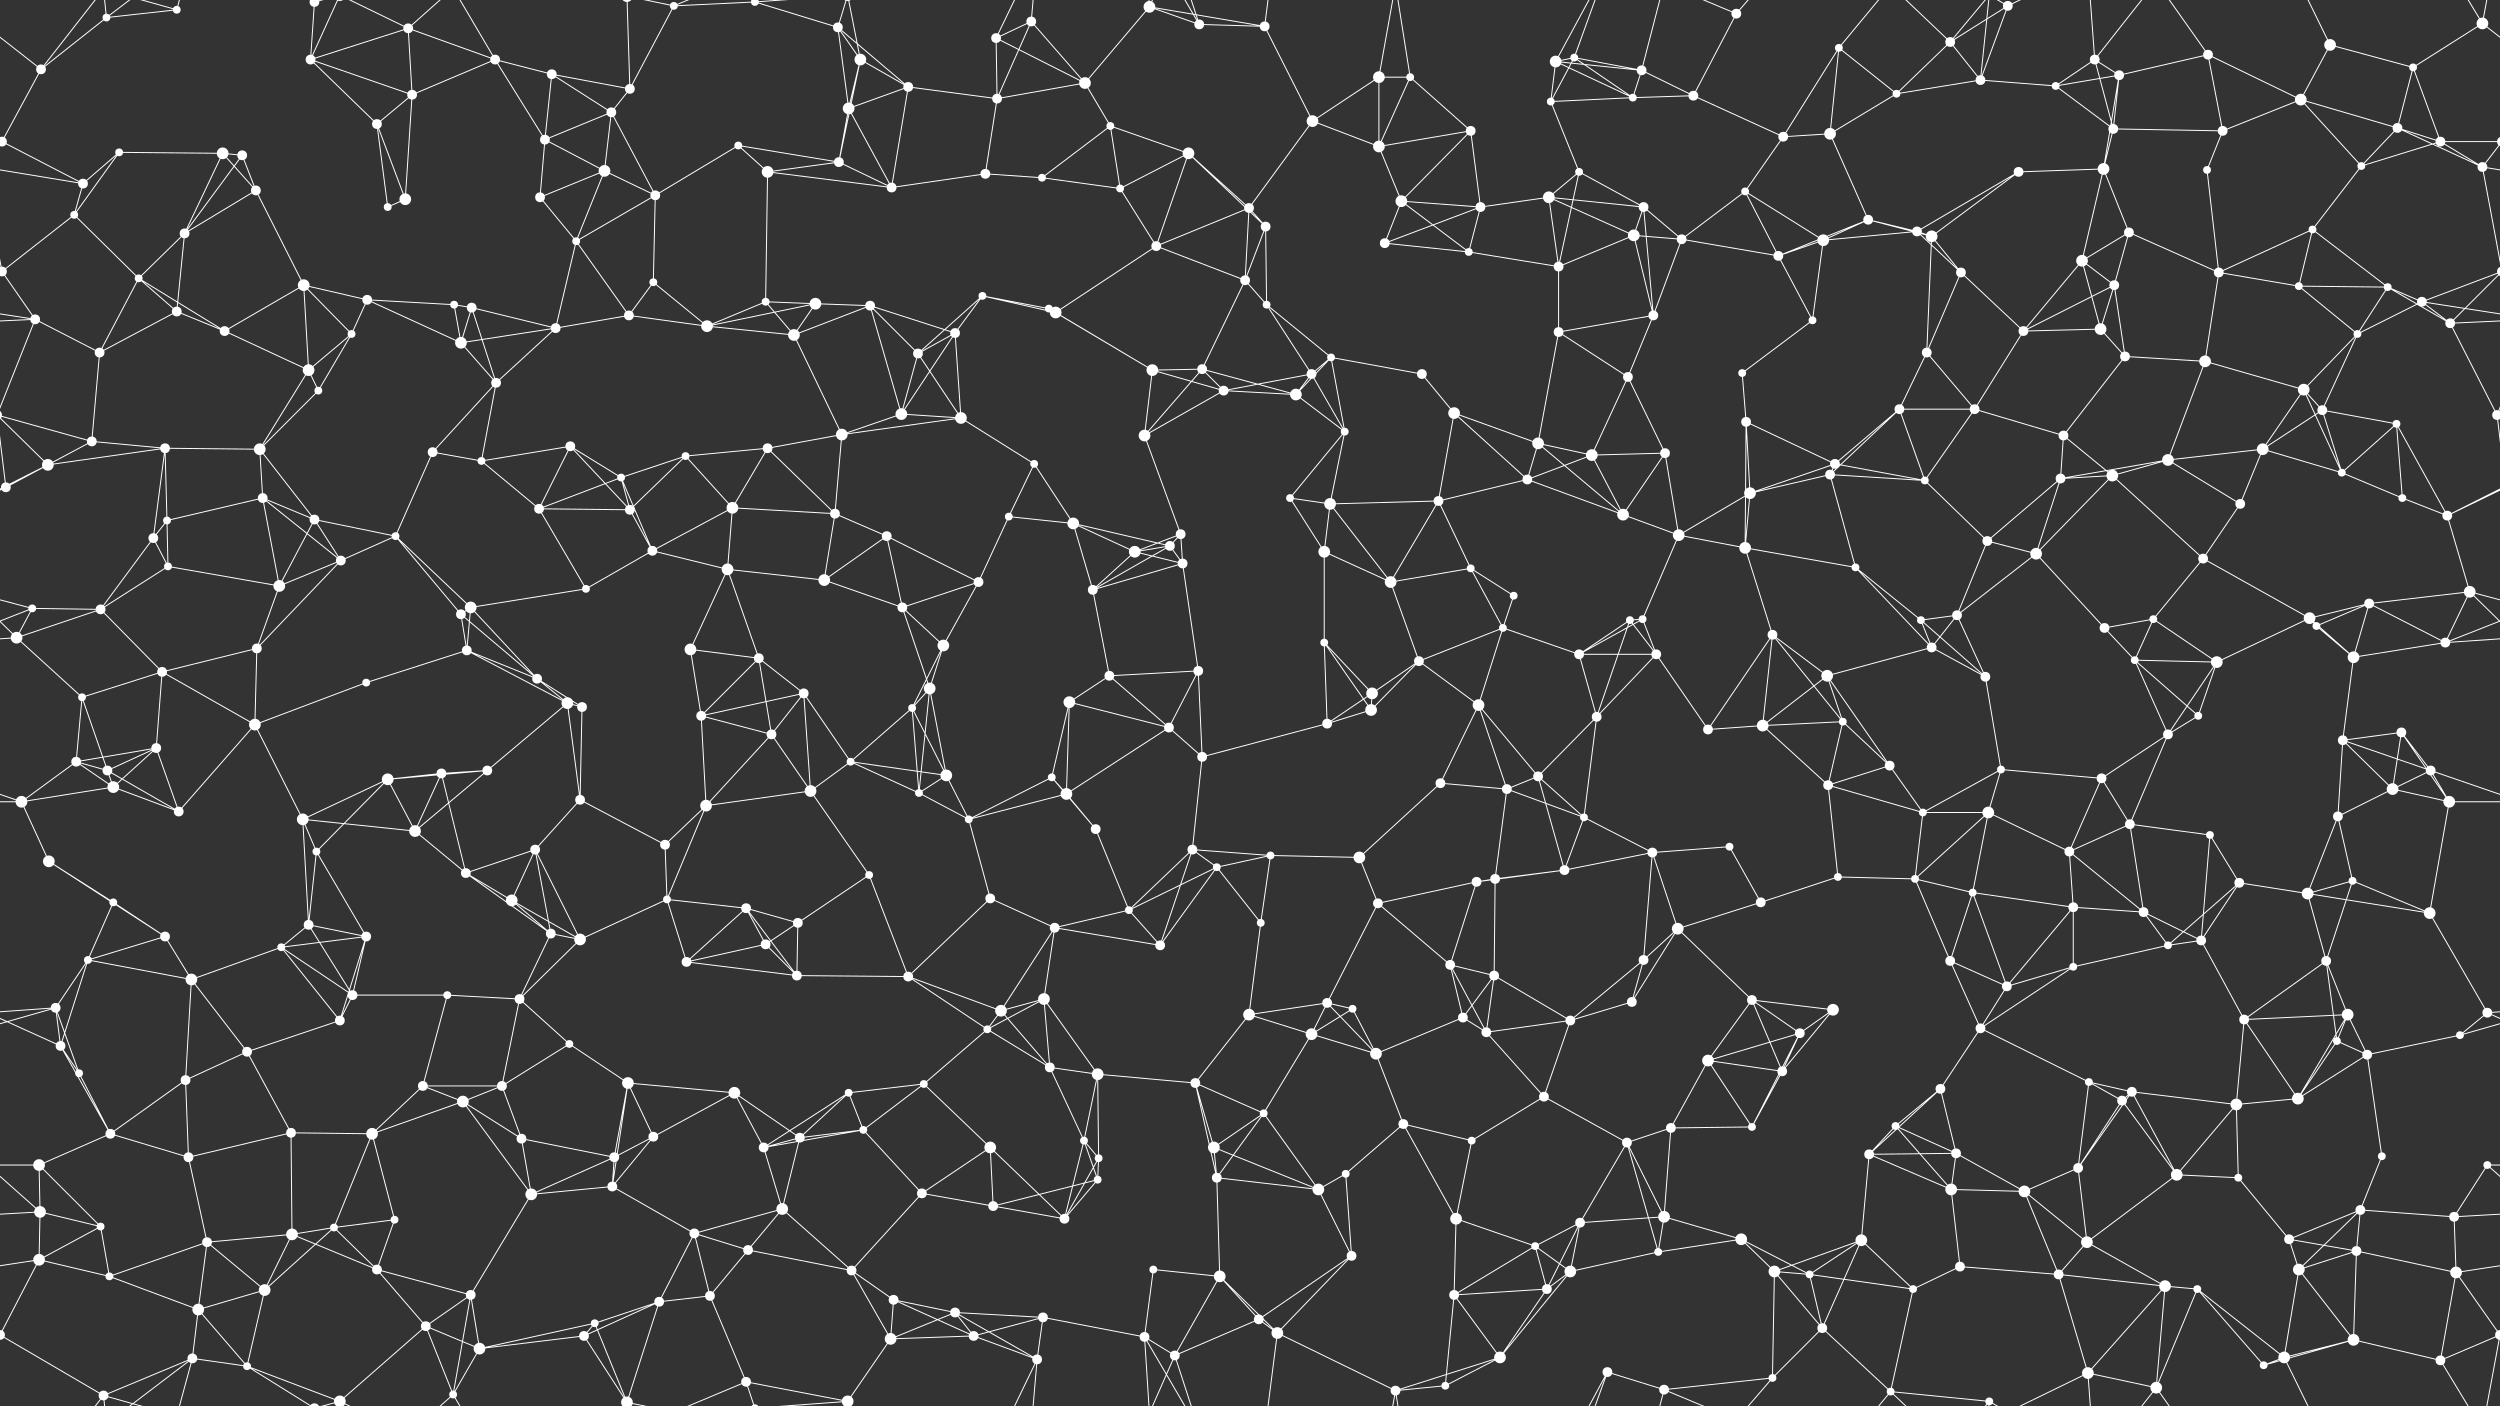 <svg xmlns="http://www.w3.org/2000/svg" width="2560" height="1440" fill="#fff"><rect width="100%" height="100%" fill="#333333" stroke="none"/><circle cx="42" cy="71" r="5"/><circle cx="109" cy="18" r="4"/><circle cx="181" cy="10" r="4"/><circle cx="318" cy="61" r="5"/><circle cx="322" cy="2" r="5"/><circle cx="322" cy="1442" r="5"/><circle cx="418" cy="29" r="5"/><circle cx="507" cy="61" r="5"/><circle cx="565" cy="76" r="5"/><circle cx="690" cy="6" r="4"/><circle cx="773" cy="2" r="4"/><circle cx="773" cy="1442" r="4"/><circle cx="858" cy="28" r="5"/><circle cx="881" cy="61" r="6"/><circle cx="1020" cy="39" r="5"/><circle cx="1056" cy="22" r="5"/><circle cx="1177" cy="7" r="6"/><circle cx="1228" cy="25" r="5"/><circle cx="1295" cy="27" r="5"/><circle cx="1412" cy="79" r="6"/><circle cx="1444" cy="79" r="4"/><circle cx="1593" cy="63" r="6"/><circle cx="1612" cy="59" r="4"/><circle cx="1681" cy="72" r="5"/><circle cx="1778" cy="14" r="5"/><circle cx="1883" cy="49" r="4"/><circle cx="1997" cy="43" r="5"/><circle cx="2056" cy="6" r="5"/><circle cx="2145" cy="61" r="5"/><circle cx="2170" cy="77" r="5"/><circle cx="2261" cy="56" r="5"/><circle cx="2386" cy="46" r="6"/><circle cx="2471" cy="69" r="4"/><circle cx="2542" cy="24" r="6"/><circle cx="2" cy="145" r="5"/><circle cx="2562" cy="145" r="5"/><circle cx="122" cy="156" r="4"/><circle cx="228" cy="157" r="6"/><circle cx="248" cy="159" r="5"/><circle cx="386" cy="127" r="5"/><circle cx="422" cy="97" r="5"/><circle cx="558" cy="143" r="5"/><circle cx="626" cy="115" r="5"/><circle cx="645" cy="91" r="5"/><circle cx="756" cy="149" r="4"/><circle cx="869" cy="111" r="6"/><circle cx="930" cy="89" r="5"/><circle cx="1021" cy="101" r="5"/><circle cx="1111" cy="85" r="6"/><circle cx="1137" cy="129" r="4"/><circle cx="1217" cy="157" r="6"/><circle cx="1344" cy="124" r="6"/><circle cx="1412" cy="150" r="6"/><circle cx="1506" cy="134" r="5"/><circle cx="1588" cy="104" r="4"/><circle cx="1672" cy="100" r="4"/><circle cx="1734" cy="98" r="5"/><circle cx="1826" cy="140" r="5"/><circle cx="1874" cy="137" r="6"/><circle cx="1942" cy="96" r="4"/><circle cx="2028" cy="82" r="5"/><circle cx="2105" cy="88" r="4"/><circle cx="2164" cy="132" r="5"/><circle cx="2276" cy="134" r="5"/><circle cx="2356" cy="102" r="6"/><circle cx="2455" cy="131" r="5"/><circle cx="2499" cy="145" r="5"/><circle cx="76" cy="220" r="4"/><circle cx="85" cy="188" r="5"/><circle cx="189" cy="239" r="5"/><circle cx="262" cy="195" r="5"/><circle cx="397" cy="212" r="4"/><circle cx="415" cy="204" r="6"/><circle cx="553" cy="202" r="5"/><circle cx="619" cy="175" r="6"/><circle cx="671" cy="200" r="5"/><circle cx="786" cy="176" r="6"/><circle cx="859" cy="166" r="5"/><circle cx="913" cy="192" r="5"/><circle cx="1009" cy="178" r="5"/><circle cx="1067" cy="182" r="4"/><circle cx="1147" cy="193" r="4"/><circle cx="1279" cy="213" r="5"/><circle cx="1296" cy="232" r="5"/><circle cx="1435" cy="206" r="6"/><circle cx="1516" cy="212" r="5"/><circle cx="1586" cy="202" r="6"/><circle cx="1617" cy="176" r="4"/><circle cx="1683" cy="212" r="5"/><circle cx="1787" cy="196" r="4"/><circle cx="1913" cy="225" r="5"/><circle cx="1963" cy="237" r="5"/><circle cx="2067" cy="176" r="5"/><circle cx="2154" cy="173" r="6"/><circle cx="2180" cy="238" r="5"/><circle cx="2260" cy="174" r="4"/><circle cx="2368" cy="235" r="4"/><circle cx="2418" cy="170" r="4"/><circle cx="2542" cy="171" r="5"/><circle cx="2" cy="278" r="5"/><circle cx="2562" cy="278" r="5"/><circle cx="142" cy="285" r="4"/><circle cx="181" cy="319" r="5"/><circle cx="311" cy="292" r="6"/><circle cx="376" cy="307" r="5"/><circle cx="465" cy="312" r="4"/><circle cx="483" cy="315" r="5"/><circle cx="590" cy="247" r="4"/><circle cx="669" cy="289" r="4"/><circle cx="784" cy="309" r="4"/><circle cx="835" cy="311" r="6"/><circle cx="891" cy="313" r="5"/><circle cx="1006" cy="303" r="4"/><circle cx="1074" cy="316" r="4"/><circle cx="1184" cy="252" r="5"/><circle cx="1275" cy="287" r="5"/><circle cx="1297" cy="312" r="4"/><circle cx="1418" cy="249" r="5"/><circle cx="1504" cy="258" r="4"/><circle cx="1596" cy="273" r="5"/><circle cx="1673" cy="241" r="6"/><circle cx="1722" cy="245" r="5"/><circle cx="1821" cy="262" r="5"/><circle cx="1867" cy="246" r="6"/><circle cx="1978" cy="242" r="6"/><circle cx="2008" cy="279" r="5"/><circle cx="2132" cy="267" r="6"/><circle cx="2165" cy="292" r="5"/><circle cx="2272" cy="279" r="5"/><circle cx="2354" cy="293" r="4"/><circle cx="2445" cy="294" r="4"/><circle cx="2480" cy="309" r="5"/><circle cx="36" cy="327" r="5"/><circle cx="102" cy="361" r="5"/><circle cx="230" cy="339" r="5"/><circle cx="316" cy="379" r="6"/><circle cx="360" cy="342" r="4"/><circle cx="472" cy="351" r="6"/><circle cx="508" cy="392" r="5"/><circle cx="569" cy="336" r="5"/><circle cx="644" cy="323" r="5"/><circle cx="724" cy="334" r="6"/><circle cx="813" cy="343" r="6"/><circle cx="940" cy="362" r="5"/><circle cx="978" cy="341" r="5"/><circle cx="1081" cy="320" r="6"/><circle cx="1180" cy="379" r="6"/><circle cx="1231" cy="378" r="5"/><circle cx="1343" cy="383" r="5"/><circle cx="1363" cy="366" r="4"/><circle cx="1456" cy="383" r="5"/><circle cx="1596" cy="340" r="5"/><circle cx="1667" cy="386" r="5"/><circle cx="1693" cy="323" r="5"/><circle cx="1784" cy="382" r="4"/><circle cx="1856" cy="328" r="4"/><circle cx="1973" cy="361" r="5"/><circle cx="2072" cy="339" r="5"/><circle cx="2151" cy="337" r="6"/><circle cx="2176" cy="365" r="5"/><circle cx="2258" cy="370" r="6"/><circle cx="2359" cy="399" r="6"/><circle cx="2414" cy="342" r="4"/><circle cx="2509" cy="331" r="5"/><circle cx="49" cy="476" r="6"/><circle cx="94" cy="452" r="5"/><circle cx="169" cy="459" r="5"/><circle cx="266" cy="460" r="6"/><circle cx="326" cy="400" r="4"/><circle cx="443" cy="463" r="5"/><circle cx="493" cy="472" r="4"/><circle cx="584" cy="457" r="5"/><circle cx="702" cy="467" r="4"/><circle cx="786" cy="459" r="5"/><circle cx="862" cy="445" r="6"/><circle cx="923" cy="424" r="6"/><circle cx="984" cy="428" r="6"/><circle cx="1059" cy="475" r="4"/><circle cx="1172" cy="446" r="6"/><circle cx="1253" cy="400" r="5"/><circle cx="1327" cy="404" r="6"/><circle cx="1377" cy="442" r="4"/><circle cx="1489" cy="423" r="6"/><circle cx="1575" cy="454" r="6"/><circle cx="1630" cy="466" r="6"/><circle cx="1705" cy="464" r="5"/><circle cx="1788" cy="432" r="5"/><circle cx="1879" cy="475" r="5"/><circle cx="1945" cy="419" r="5"/><circle cx="2022" cy="419" r="5"/><circle cx="2113" cy="446" r="5"/><circle cx="2220" cy="471" r="6"/><circle cx="2317" cy="460" r="6"/><circle cx="2378" cy="420" r="5"/><circle cx="2454" cy="434" r="4"/><circle cx="2557" cy="425" r="5"/><circle cx="-3" cy="425" r="5"/><circle cx="6" cy="499" r="5"/><circle cx="157" cy="551" r="5"/><circle cx="171" cy="533" r="4"/><circle cx="269" cy="510" r="5"/><circle cx="322" cy="532" r="5"/><circle cx="405" cy="549" r="4"/><circle cx="552" cy="521" r="5"/><circle cx="636" cy="489" r="4"/><circle cx="645" cy="522" r="5"/><circle cx="750" cy="520" r="6"/><circle cx="855" cy="526" r="5"/><circle cx="908" cy="549" r="5"/><circle cx="1033" cy="529" r="4"/><circle cx="1099" cy="536" r="6"/><circle cx="1198" cy="559" r="5"/><circle cx="1209" cy="547" r="5"/><circle cx="1321" cy="510" r="4"/><circle cx="1362" cy="516" r="6"/><circle cx="1473" cy="513" r="5"/><circle cx="1564" cy="491" r="5"/><circle cx="1662" cy="527" r="6"/><circle cx="1719" cy="548" r="6"/><circle cx="1792" cy="505" r="6"/><circle cx="1874" cy="486" r="5"/><circle cx="1971" cy="492" r="4"/><circle cx="2035" cy="554" r="5"/><circle cx="2110" cy="490" r="5"/><circle cx="2163" cy="487" r="6"/><circle cx="2294" cy="516" r="5"/><circle cx="2398" cy="484" r="4"/><circle cx="2460" cy="510" r="4"/><circle cx="2506" cy="528" r="5"/><circle cx="33" cy="623" r="4"/><circle cx="103" cy="624" r="5"/><circle cx="172" cy="580" r="4"/><circle cx="286" cy="600" r="6"/><circle cx="349" cy="574" r="5"/><circle cx="472" cy="629" r="5"/><circle cx="482" cy="622" r="6"/><circle cx="600" cy="603" r="4"/><circle cx="668" cy="564" r="5"/><circle cx="745" cy="583" r="6"/><circle cx="844" cy="594" r="6"/><circle cx="924" cy="622" r="5"/><circle cx="1002" cy="596" r="5"/><circle cx="1119" cy="604" r="5"/><circle cx="1162" cy="565" r="6"/><circle cx="1211" cy="577" r="5"/><circle cx="1356" cy="565" r="6"/><circle cx="1424" cy="596" r="6"/><circle cx="1506" cy="582" r="4"/><circle cx="1550" cy="610" r="4"/><circle cx="1669" cy="635" r="4"/><circle cx="1682" cy="634" r="4"/><circle cx="1787" cy="561" r="6"/><circle cx="1900" cy="581" r="4"/><circle cx="1967" cy="635" r="4"/><circle cx="2004" cy="630" r="5"/><circle cx="2085" cy="567" r="6"/><circle cx="2205" cy="634" r="4"/><circle cx="2256" cy="572" r="5"/><circle cx="2365" cy="633" r="6"/><circle cx="2426" cy="618" r="5"/><circle cx="2529" cy="606" r="6"/><circle cx="17" cy="653" r="6"/><circle cx="84" cy="714" r="4"/><circle cx="166" cy="688" r="5"/><circle cx="263" cy="664" r="5"/><circle cx="375" cy="699" r="4"/><circle cx="478" cy="666" r="5"/><circle cx="550" cy="695" r="5"/><circle cx="581" cy="720" r="6"/><circle cx="707" cy="665" r="6"/><circle cx="777" cy="674" r="5"/><circle cx="823" cy="710" r="5"/><circle cx="952" cy="705" r="6"/><circle cx="966" cy="661" r="6"/><circle cx="1095" cy="719" r="6"/><circle cx="1136" cy="692" r="5"/><circle cx="1227" cy="687" r="5"/><circle cx="1356" cy="658" r="4"/><circle cx="1405" cy="710" r="6"/><circle cx="1453" cy="677" r="5"/><circle cx="1539" cy="643" r="4"/><circle cx="1617" cy="670" r="5"/><circle cx="1696" cy="670" r="5"/><circle cx="1815" cy="650" r="5"/><circle cx="1871" cy="692" r="6"/><circle cx="1978" cy="663" r="5"/><circle cx="2033" cy="693" r="5"/><circle cx="2155" cy="643" r="5"/><circle cx="2186" cy="676" r="4"/><circle cx="2270" cy="678" r="6"/><circle cx="2372" cy="641" r="4"/><circle cx="2410" cy="673" r="6"/><circle cx="2504" cy="658" r="5"/><circle cx="78" cy="780" r="5"/><circle cx="110" cy="789" r="5"/><circle cx="160" cy="766" r="5"/><circle cx="261" cy="742" r="6"/><circle cx="397" cy="798" r="6"/><circle cx="452" cy="792" r="5"/><circle cx="499" cy="789" r="5"/><circle cx="596" cy="724" r="5"/><circle cx="718" cy="733" r="5"/><circle cx="790" cy="752" r="5"/><circle cx="871" cy="780" r="4"/><circle cx="934" cy="725" r="4"/><circle cx="969" cy="794" r="6"/><circle cx="1077" cy="796" r="4"/><circle cx="1197" cy="745" r="5"/><circle cx="1231" cy="775" r="5"/><circle cx="1359" cy="741" r="5"/><circle cx="1404" cy="727" r="6"/><circle cx="1514" cy="722" r="6"/><circle cx="1575" cy="795" r="5"/><circle cx="1635" cy="734" r="5"/><circle cx="1749" cy="747" r="5"/><circle cx="1805" cy="743" r="6"/><circle cx="1887" cy="739" r="4"/><circle cx="1935" cy="784" r="5"/><circle cx="2049" cy="788" r="4"/><circle cx="2152" cy="797" r="5"/><circle cx="2220" cy="752" r="5"/><circle cx="2251" cy="733" r="4"/><circle cx="2399" cy="758" r="5"/><circle cx="2459" cy="750" r="5"/><circle cx="2489" cy="789" r="5"/><circle cx="22" cy="821" r="6"/><circle cx="116" cy="806" r="6"/><circle cx="183" cy="831" r="5"/><circle cx="310" cy="839" r="6"/><circle cx="324" cy="872" r="4"/><circle cx="425" cy="851" r="6"/><circle cx="548" cy="870" r="5"/><circle cx="594" cy="819" r="5"/><circle cx="681" cy="865" r="5"/><circle cx="723" cy="825" r="6"/><circle cx="830" cy="810" r="6"/><circle cx="941" cy="812" r="4"/><circle cx="992" cy="839" r="4"/><circle cx="1092" cy="813" r="6"/><circle cx="1122" cy="849" r="5"/><circle cx="1221" cy="870" r="5"/><circle cx="1301" cy="876" r="4"/><circle cx="1392" cy="878" r="6"/><circle cx="1475" cy="802" r="5"/><circle cx="1543" cy="808" r="5"/><circle cx="1622" cy="837" r="4"/><circle cx="1692" cy="873" r="5"/><circle cx="1771" cy="867" r="4"/><circle cx="1872" cy="804" r="5"/><circle cx="1969" cy="832" r="4"/><circle cx="2036" cy="832" r="6"/><circle cx="2119" cy="872" r="5"/><circle cx="2181" cy="844" r="5"/><circle cx="2263" cy="855" r="4"/><circle cx="2394" cy="836" r="5"/><circle cx="2450" cy="808" r="6"/><circle cx="2508" cy="821" r="6"/><circle cx="50" cy="882" r="6"/><circle cx="116" cy="924" r="4"/><circle cx="169" cy="959" r="5"/><circle cx="316" cy="947" r="5"/><circle cx="375" cy="959" r="5"/><circle cx="477" cy="894" r="5"/><circle cx="524" cy="922" r="6"/><circle cx="564" cy="956" r="5"/><circle cx="683" cy="921" r="4"/><circle cx="764" cy="930" r="5"/><circle cx="817" cy="945" r="5"/><circle cx="890" cy="896" r="4"/><circle cx="1014" cy="920" r="5"/><circle cx="1080" cy="950" r="5"/><circle cx="1156" cy="932" r="4"/><circle cx="1246" cy="888" r="4"/><circle cx="1291" cy="945" r="4"/><circle cx="1411" cy="925" r="5"/><circle cx="1512" cy="903" r="5"/><circle cx="1531" cy="900" r="5"/><circle cx="1602" cy="891" r="5"/><circle cx="1718" cy="951" r="6"/><circle cx="1803" cy="924" r="5"/><circle cx="1882" cy="898" r="4"/><circle cx="1961" cy="900" r="4"/><circle cx="2020" cy="914" r="4"/><circle cx="2123" cy="929" r="5"/><circle cx="2195" cy="934" r="5"/><circle cx="2293" cy="904" r="5"/><circle cx="2363" cy="915" r="6"/><circle cx="2409" cy="902" r="4"/><circle cx="2488" cy="935" r="6"/><circle cx="57" cy="1032" r="5"/><circle cx="90" cy="983" r="4"/><circle cx="196" cy="1003" r="6"/><circle cx="288" cy="970" r="4"/><circle cx="361" cy="1019" r="5"/><circle cx="458" cy="1019" r="4"/><circle cx="532" cy="1023" r="5"/><circle cx="594" cy="962" r="6"/><circle cx="703" cy="985" r="5"/><circle cx="784" cy="967" r="5"/><circle cx="816" cy="999" r="5"/><circle cx="930" cy="1000" r="5"/><circle cx="1025" cy="1035" r="6"/><circle cx="1069" cy="1023" r="6"/><circle cx="1188" cy="968" r="5"/><circle cx="1279" cy="1039" r="6"/><circle cx="1359" cy="1027" r="5"/><circle cx="1385" cy="1033" r="4"/><circle cx="1485" cy="988" r="5"/><circle cx="1530" cy="999" r="5"/><circle cx="1671" cy="1026" r="5"/><circle cx="1683" cy="983" r="5"/><circle cx="1794" cy="1024" r="5"/><circle cx="1877" cy="1034" r="6"/><circle cx="1997" cy="984" r="5"/><circle cx="2055" cy="1010" r="5"/><circle cx="2123" cy="990" r="4"/><circle cx="2220" cy="968" r="4"/><circle cx="2254" cy="963" r="5"/><circle cx="2382" cy="984" r="5"/><circle cx="2404" cy="1039" r="6"/><circle cx="2547" cy="1037" r="5"/><circle cx="62" cy="1071" r="5"/><circle cx="81" cy="1099" r="4"/><circle cx="190" cy="1106" r="5"/><circle cx="253" cy="1077" r="5"/><circle cx="348" cy="1045" r="5"/><circle cx="433" cy="1112" r="5"/><circle cx="514" cy="1112" r="5"/><circle cx="583" cy="1069" r="4"/><circle cx="643" cy="1109" r="6"/><circle cx="752" cy="1119" r="6"/><circle cx="869" cy="1119" r="4"/><circle cx="946" cy="1110" r="4"/><circle cx="1011" cy="1054" r="4"/><circle cx="1075" cy="1093" r="5"/><circle cx="1124" cy="1100" r="6"/><circle cx="1224" cy="1109" r="5"/><circle cx="1343" cy="1059" r="6"/><circle cx="1409" cy="1079" r="6"/><circle cx="1498" cy="1042" r="5"/><circle cx="1522" cy="1057" r="5"/><circle cx="1608" cy="1045" r="5"/><circle cx="1749" cy="1086" r="6"/><circle cx="1825" cy="1097" r="5"/><circle cx="1843" cy="1058" r="5"/><circle cx="1987" cy="1115" r="5"/><circle cx="2028" cy="1053" r="5"/><circle cx="2139" cy="1108" r="4"/><circle cx="2183" cy="1118" r="5"/><circle cx="2298" cy="1044" r="5"/><circle cx="2393" cy="1066" r="4"/><circle cx="2424" cy="1080" r="5"/><circle cx="2519" cy="1060" r="4"/><circle cx="40" cy="1193" r="6"/><circle cx="113" cy="1161" r="5"/><circle cx="193" cy="1185" r="5"/><circle cx="298" cy="1160" r="5"/><circle cx="381" cy="1161" r="6"/><circle cx="474" cy="1128" r="6"/><circle cx="534" cy="1166" r="5"/><circle cx="629" cy="1185" r="5"/><circle cx="669" cy="1164" r="5"/><circle cx="782" cy="1175" r="5"/><circle cx="819" cy="1165" r="5"/><circle cx="884" cy="1157" r="4"/><circle cx="1014" cy="1175" r="6"/><circle cx="1110" cy="1168" r="4"/><circle cx="1125" cy="1186" r="4"/><circle cx="1243" cy="1175" r="6"/><circle cx="1294" cy="1140" r="4"/><circle cx="1437" cy="1151" r="5"/><circle cx="1507" cy="1168" r="4"/><circle cx="1581" cy="1123" r="5"/><circle cx="1666" cy="1170" r="5"/><circle cx="1711" cy="1155" r="5"/><circle cx="1794" cy="1154" r="4"/><circle cx="1914" cy="1182" r="5"/><circle cx="1941" cy="1153" r="4"/><circle cx="2003" cy="1181" r="5"/><circle cx="2128" cy="1196" r="5"/><circle cx="2173" cy="1127" r="5"/><circle cx="2290" cy="1131" r="6"/><circle cx="2353" cy="1125" r="6"/><circle cx="2439" cy="1184" r="4"/><circle cx="2547" cy="1193" r="4"/><circle cx="41" cy="1241" r="6"/><circle cx="103" cy="1256" r="4"/><circle cx="212" cy="1272" r="5"/><circle cx="299" cy="1264" r="6"/><circle cx="342" cy="1257" r="4"/><circle cx="404" cy="1249" r="4"/><circle cx="544" cy="1223" r="6"/><circle cx="627" cy="1215" r="5"/><circle cx="711" cy="1263" r="5"/><circle cx="766" cy="1280" r="5"/><circle cx="801" cy="1238" r="6"/><circle cx="944" cy="1222" r="5"/><circle cx="1017" cy="1235" r="5"/><circle cx="1090" cy="1248" r="5"/><circle cx="1124" cy="1208" r="4"/><circle cx="1246" cy="1206" r="5"/><circle cx="1350" cy="1218" r="6"/><circle cx="1378" cy="1202" r="4"/><circle cx="1491" cy="1248" r="6"/><circle cx="1572" cy="1276" r="4"/><circle cx="1618" cy="1252" r="5"/><circle cx="1704" cy="1246" r="6"/><circle cx="1783" cy="1269" r="6"/><circle cx="1906" cy="1270" r="6"/><circle cx="1998" cy="1218" r="6"/><circle cx="2073" cy="1220" r="6"/><circle cx="2137" cy="1272" r="6"/><circle cx="2229" cy="1203" r="6"/><circle cx="2292" cy="1206" r="4"/><circle cx="2344" cy="1269" r="5"/><circle cx="2417" cy="1239" r="5"/><circle cx="2513" cy="1246" r="5"/><circle cx="40" cy="1290" r="6"/><circle cx="112" cy="1307" r="4"/><circle cx="203" cy="1341" r="6"/><circle cx="271" cy="1321" r="6"/><circle cx="386" cy="1300" r="5"/><circle cx="436" cy="1358" r="5"/><circle cx="482" cy="1326" r="5"/><circle cx="609" cy="1355" r="4"/><circle cx="675" cy="1333" r="5"/><circle cx="727" cy="1327" r="5"/><circle cx="872" cy="1301" r="5"/><circle cx="915" cy="1331" r="5"/><circle cx="978" cy="1344" r="5"/><circle cx="1068" cy="1349" r="5"/><circle cx="1181" cy="1300" r="4"/><circle cx="1249" cy="1307" r="6"/><circle cx="1289" cy="1351" r="5"/><circle cx="1384" cy="1286" r="5"/><circle cx="1489" cy="1326" r="5"/><circle cx="1584" cy="1320" r="5"/><circle cx="1608" cy="1302" r="6"/><circle cx="1698" cy="1282" r="4"/><circle cx="1817" cy="1302" r="6"/><circle cx="1853" cy="1305" r="4"/><circle cx="1959" cy="1320" r="4"/><circle cx="2007" cy="1297" r="5"/><circle cx="2108" cy="1305" r="5"/><circle cx="2217" cy="1317" r="6"/><circle cx="2250" cy="1320" r="4"/><circle cx="2354" cy="1300" r="6"/><circle cx="2413" cy="1281" r="5"/><circle cx="2515" cy="1303" r="6"/><circle cx="0" cy="1367" r="5"/><circle cx="2560" cy="1367" r="5"/><circle cx="106" cy="1429" r="5"/><circle cx="197" cy="1391" r="5"/><circle cx="253" cy="1399" r="4"/><circle cx="348" cy="1435" r="6"/><circle cx="348" cy="-5" r="6"/><circle cx="464" cy="1428" r="4"/><circle cx="491" cy="1381" r="6"/><circle cx="598" cy="1368" r="5"/><circle cx="642" cy="1436" r="6"/><circle cx="642" cy="-4" r="6"/><circle cx="764" cy="1415" r="5"/><circle cx="868" cy="1435" r="6"/><circle cx="868" cy="-5" r="6"/><circle cx="912" cy="1371" r="6"/><circle cx="997" cy="1368" r="5"/><circle cx="1062" cy="1392" r="5"/><circle cx="1172" cy="1369" r="5"/><circle cx="1203" cy="1388" r="5"/><circle cx="1308" cy="1365" r="6"/><circle cx="1429" cy="1424" r="5"/><circle cx="1480" cy="1419" r="4"/><circle cx="1536" cy="1390" r="6"/><circle cx="1646" cy="1405" r="5"/><circle cx="1704" cy="1423" r="5"/><circle cx="1815" cy="1411" r="4"/><circle cx="1866" cy="1360" r="5"/><circle cx="1936" cy="1425" r="4"/><circle cx="2037" cy="1435" r="4"/><circle cx="2138" cy="1406" r="6"/><circle cx="2208" cy="1421" r="6"/><circle cx="2318" cy="1398" r="4"/><circle cx="2339" cy="1390" r="6"/><circle cx="2410" cy="1372" r="6"/><circle cx="2499" cy="1393" r="5"/><path stroke="#fff" d="M42 71L109 18M42 71L-18 24M42 71L2 145M42 71L106 -11M2602 71L2542 24M42 1511L106 1429M109 18L181 10M109 18L106 -11M109 18L197 -49M109 1458L106 1429M109 1458L197 1391M181 10L106 -11M181 10L197 -49M181 1450L106 1429M181 1450L197 1391M318 61L322 2M318 61L418 29M318 61L386 127M318 61L422 97M318 61L348 -5M318 1501L348 1435M322 2L253 -41M322 2L348 -5M322 1442L253 1399M322 1442L348 1435M418 29L507 61M418 29L422 97M418 29L348 -5M418 29L464 -12M418 1469L348 1435M418 1469L464 1428M507 61L565 76M507 61L422 97M507 61L558 143M507 61L464 -12M507 1501L464 1428M565 76L558 143M565 76L626 115M565 76L645 91M690 6L773 2M690 6L645 91M690 6L642 -4M690 6L764 -25M690 1446L642 1436M690 1446L764 1415M773 2L858 28M773 2L764 -25M773 2L868 -5M773 1442L764 1415M773 1442L868 1435M858 28L881 61M858 28L869 111M858 28L930 89M858 28L868 -5M858 1468L868 1435M881 61L869 111M881 61L930 89M881 61L859 166M881 61L868 -5M881 1501L868 1435M1020 39L1056 22M1020 39L1021 101M1020 39L1111 85M1020 39L1062 -48M1020 1479L1062 1392M1056 22L1021 101M1056 22L1111 85M1056 22L1062 -48M1056 1462L1062 1392M1177 7L1228 25M1177 7L1295 27M1177 7L1111 85M1177 7L1172 -71M1177 7L1203 -52M1177 1447L1172 1369M1177 1447L1203 1388M1228 25L1295 27M1228 25L1172 -71M1228 25L1203 -52M1228 1465L1172 1369M1228 1465L1203 1388M1295 27L1344 124M1295 27L1308 -75M1295 1467L1308 1365M1412 79L1444 79M1412 79L1344 124M1412 79L1412 150M1412 79L1429 -16M1412 1519L1429 1424M1444 79L1412 150M1444 79L1506 134M1444 79L1429 -16M1444 1519L1429 1424M1593 63L1612 59M1593 63L1681 72M1593 63L1588 104M1593 63L1672 100M1593 63L1646 -35M1593 1503L1646 1405M1612 59L1681 72M1612 59L1588 104M1612 59L1672 100M1612 59L1646 -35M1612 1499L1646 1405M1681 72L1672 100M1681 72L1734 98M1681 72L1704 -17M1681 1512L1704 1423M1778 14L1734 98M1778 14L1704 -17M1778 14L1815 -29M1778 1454L1704 1423M1778 1454L1815 1411M1883 49L1826 140M1883 49L1874 137M1883 49L1942 96M1883 49L1936 -15M1883 1489L1936 1425M1997 43L2056 6M1997 43L1942 96M1997 43L2028 82M1997 43L1936 -15M1997 43L2037 -5M1997 1483L1936 1425M1997 1483L2037 1435M2056 6L2028 82M2056 6L2037 -5M2056 6L2138 -34M2056 1446L2037 1435M2056 1446L2138 1406M2145 61L2170 77M2145 61L2105 88M2145 61L2164 132M2145 61L2138 -34M2145 61L2208 -19M2145 1501L2138 1406M2145 1501L2208 1421M2170 77L2261 56M2170 77L2105 88M2170 77L2164 132M2170 77L2154 173M2261 56L2276 134M2261 56L2356 102M2261 56L2208 -19M2261 1496L2208 1421M2386 46L2471 69M2386 46L2356 102M2386 46L2339 -50M2386 1486L2339 1390M2471 69L2542 24M2471 69L2455 131M2471 69L2499 145M2542 24L2560 -73M2542 24L2499 -47M-18 24L0 -73M-18 1464L0 1367M2542 1464L2560 1367M2542 1464L2499 1393M2 145L-61 145M2 145L85 188M2 145L-18 171M2562 145L2499 145M2562 145L2542 171M122 156L228 157M122 156L76 220M122 156L85 188M228 157L248 159M228 157L189 239M228 157L262 195M248 159L189 239M248 159L262 195M386 127L422 97M386 127L397 212M386 127L415 204M422 97L415 204M558 143L626 115M558 143L553 202M558 143L619 175M626 115L645 91M626 115L619 175M626 115L671 200M645 91L642 -4M645 1531L642 1436M756 149L671 200M756 149L786 176M756 149L859 166M869 111L930 89M869 111L859 166M869 111L913 192M930 89L1021 101M930 89L913 192M1021 101L1111 85M1021 101L1009 178M1111 85L1137 129M1137 129L1217 157M1137 129L1067 182M1137 129L1147 193M1217 157L1147 193M1217 157L1279 213M1217 157L1296 232M1217 157L1184 252M1344 124L1412 150M1344 124L1279 213M1412 150L1506 134M1412 150L1435 206M1506 134L1435 206M1506 134L1516 212M1588 104L1672 100M1588 104L1617 176M1672 100L1734 98M1734 98L1826 140M1826 140L1874 137M1826 140L1787 196M1874 137L1942 96M1874 137L1913 225M1942 96L2028 82M2028 82L2105 88M2028 82L2037 -5M2028 1522L2037 1435M2105 88L2164 132M2164 132L2276 134M2164 132L2154 173M2276 134L2356 102M2276 134L2260 174M2356 102L2455 131M2356 102L2418 170M2455 131L2499 145M2455 131L2418 170M2455 131L2542 171M2499 145L2418 170M2499 145L2542 171M76 220L85 188M76 220L2 278M76 220L142 285M85 188L-18 171M2645 188L2542 171M189 239L262 195M189 239L142 285M189 239L181 319M262 195L311 292M397 212L415 204M553 202L619 175M553 202L590 247M619 175L671 200M619 175L590 247M671 200L590 247M671 200L669 289M786 176L859 166M786 176L913 192M786 176L784 309M859 166L913 192M913 192L1009 178M1009 178L1067 182M1067 182L1147 193M1147 193L1184 252M1279 213L1296 232M1279 213L1184 252M1279 213L1275 287M1296 232L1275 287M1296 232L1297 312M1435 206L1516 212M1435 206L1418 249M1435 206L1504 258M1516 212L1586 202M1516 212L1418 249M1516 212L1504 258M1586 202L1617 176M1586 202L1683 212M1586 202L1596 273M1586 202L1673 241M1617 176L1683 212M1617 176L1596 273M1683 212L1673 241M1683 212L1722 245M1683 212L1693 323M1787 196L1722 245M1787 196L1821 262M1787 196L1867 246M1913 225L1963 237M1913 225L1821 262M1913 225L1867 246M1913 225L1978 242M1963 237L2067 176M1963 237L1867 246M1963 237L1978 242M1963 237L2008 279M2067 176L2154 173M2067 176L1978 242M2154 173L2180 238M2154 173L2132 267M2180 238L2132 267M2180 238L2165 292M2180 238L2272 279M2260 174L2272 279M2368 235L2418 170M2368 235L2272 279M2368 235L2354 293M2368 235L2445 294M2542 171L2562 278M-18 171L2 278M2 278L-80 309M2 278L36 327M2 278L-51 331M2562 278L2480 309M2562 278L2509 331M142 285L181 319M142 285L102 361M142 285L230 339M181 319L102 361M181 319L230 339M311 292L376 307M311 292L230 339M311 292L316 379M311 292L360 342M376 307L465 312M376 307L360 342M376 307L472 351M465 312L483 315M465 312L472 351M483 315L472 351M483 315L508 392M483 315L569 336M590 247L569 336M590 247L644 323M669 289L644 323M669 289L724 334M784 309L835 311M784 309L724 334M784 309L813 343M835 311L891 313M835 311L724 334M835 311L813 343M891 313L813 343M891 313L940 362M891 313L978 341M891 313L923 424M1006 303L1074 316M1006 303L940 362M1006 303L978 341M1006 303L1081 320M1074 316L1081 320M1074 316L1180 379M1184 252L1275 287M1184 252L1081 320M1275 287L1297 312M1275 287L1231 378M1297 312L1343 383M1297 312L1363 366M1418 249L1504 258M1504 258L1596 273M1596 273L1673 241M1596 273L1596 340M1673 241L1722 245M1673 241L1693 323M1722 245L1821 262M1722 245L1693 323M1821 262L1867 246M1821 262L1856 328M1867 246L1856 328M1978 242L2008 279M1978 242L1973 361M2008 279L1973 361M2008 279L2072 339M2132 267L2165 292M2132 267L2072 339M2132 267L2151 337M2165 292L2072 339M2165 292L2151 337M2165 292L2176 365M2272 279L2354 293M2272 279L2258 370M2354 293L2445 294M2354 293L2414 342M2445 294L2480 309M2445 294L2414 342M2445 294L2509 331M2480 309L2596 327M2480 309L2414 342M2480 309L2509 331M-80 309L36 327M36 327L102 361M36 327L-51 331M36 327L-3 425M2596 327L2509 331M2596 327L2557 425M102 361L94 452M230 339L316 379M316 379L360 342M316 379L266 460M316 379L326 400M360 342L326 400M472 351L508 392M472 351L569 336M508 392L569 336M508 392L443 463M508 392L493 472M569 336L644 323M644 323L724 334M724 334L813 343M813 343L862 445M940 362L978 341M940 362L923 424M940 362L984 428M978 341L923 424M978 341L984 428M1081 320L1180 379M1180 379L1231 378M1180 379L1172 446M1180 379L1253 400M1231 378L1172 446M1231 378L1253 400M1231 378L1327 404M1343 383L1363 366M1343 383L1253 400M1343 383L1327 404M1343 383L1377 442M1363 366L1456 383M1363 366L1327 404M1363 366L1377 442M1456 383L1489 423M1596 340L1667 386M1596 340L1693 323M1596 340L1575 454M1667 386L1693 323M1667 386L1630 466M1667 386L1705 464M1784 382L1856 328M1784 382L1788 432M1973 361L1945 419M1973 361L2022 419M2072 339L2151 337M2072 339L2022 419M2151 337L2176 365M2176 365L2258 370M2176 365L2113 446M2258 370L2359 399M2258 370L2220 471M2359 399L2414 342M2359 399L2317 460M2359 399L2378 420M2359 399L2398 484M2414 342L2378 420M2509 331L2557 425M49 476L94 452M49 476L169 459M49 476L-3 425M49 476L6 499M49 476L-54 528M2609 476L2557 425M2609 476L2506 528M94 452L169 459M94 452L-3 425M94 452L6 499M2654 452L2557 425M169 459L266 460M169 459L157 551M169 459L171 533M266 460L326 400M266 460L269 510M266 460L322 532M443 463L493 472M443 463L405 549M493 472L584 457M493 472L552 521M584 457L552 521M584 457L636 489M584 457L645 522M702 467L786 459M702 467L636 489M702 467L645 522M702 467L750 520M786 459L862 445M786 459L750 520M786 459L855 526M862 445L923 424M862 445L984 428M862 445L855 526M923 424L984 428M984 428L1059 475M1059 475L1033 529M1059 475L1099 536M1172 446L1253 400M1172 446L1209 547M1253 400L1327 404M1327 404L1377 442M1377 442L1321 510M1377 442L1362 516M1489 423L1575 454M1489 423L1473 513M1489 423L1564 491M1575 454L1630 466M1575 454L1564 491M1575 454L1662 527M1630 466L1705 464M1630 466L1564 491M1630 466L1662 527M1705 464L1662 527M1705 464L1719 548M1788 432L1879 475M1788 432L1792 505M1788 432L1787 561M1879 475L1945 419M1879 475L1792 505M1879 475L1874 486M1879 475L1971 492M1945 419L2022 419M1945 419L1874 486M1945 419L1971 492M2022 419L2113 446M2022 419L1971 492M2113 446L2110 490M2113 446L2163 487M2220 471L2317 460M2220 471L2110 490M2220 471L2163 487M2220 471L2294 516M2317 460L2378 420M2317 460L2294 516M2317 460L2398 484M2378 420L2454 434M2378 420L2398 484M2454 434L2398 484M2454 434L2460 510M2454 434L2506 528M2557 425L2566 499M-3 425L6 499M6 499L-54 528M2566 499L2506 528M157 551L171 533M157 551L103 624M157 551L172 580M171 533L269 510M171 533L172 580M269 510L322 532M269 510L286 600M269 510L349 574M322 532L405 549M322 532L286 600M322 532L349 574M405 549L349 574M405 549L472 629M405 549L482 622M552 521L636 489M552 521L645 522M552 521L600 603M636 489L645 522M636 489L668 564M645 522L668 564M750 520L855 526M750 520L668 564M750 520L745 583M855 526L908 549M855 526L844 594M908 549L844 594M908 549L924 622M908 549L1002 596M1033 529L1099 536M1033 529L1002 596M1099 536L1198 559M1099 536L1119 604M1099 536L1162 565M1198 559L1209 547M1198 559L1119 604M1198 559L1162 565M1198 559L1211 577M1209 547L1162 565M1209 547L1211 577M1321 510L1362 516M1321 510L1356 565M1362 516L1473 513M1362 516L1356 565M1362 516L1424 596M1473 513L1564 491M1473 513L1424 596M1473 513L1506 582M1564 491L1662 527M1662 527L1719 548M1719 548L1792 505M1719 548L1682 634M1719 548L1787 561M1792 505L1874 486M1792 505L1787 561M1874 486L1971 492M1874 486L1900 581M1971 492L2035 554M2035 554L2110 490M2035 554L2004 630M2035 554L2085 567M2110 490L2163 487M2110 490L2085 567M2163 487L2085 567M2163 487L2256 572M2294 516L2256 572M2398 484L2460 510M2460 510L2506 528M2506 528L2529 606M33 623L103 624M33 623L-31 606M33 623L17 653M33 623L-56 658M2593 623L2529 606M2593 623L2504 658M103 624L172 580M103 624L17 653M103 624L166 688M172 580L286 600M286 600L349 574M286 600L263 664M349 574L263 664M472 629L482 622M472 629L478 666M472 629L550 695M482 622L600 603M482 622L478 666M482 622L550 695M600 603L668 564M668 564L745 583M745 583L844 594M745 583L707 665M745 583L777 674M844 594L924 622M924 622L1002 596M924 622L952 705M924 622L966 661M1002 596L966 661M1119 604L1162 565M1119 604L1211 577M1119 604L1136 692M1162 565L1211 577M1211 577L1227 687M1356 565L1424 596M1356 565L1356 658M1424 596L1506 582M1424 596L1453 677M1506 582L1550 610M1506 582L1539 643M1550 610L1539 643M1669 635L1682 634M1669 635L1617 670M1669 635L1696 670M1669 635L1635 734M1682 634L1617 670M1682 634L1696 670M1787 561L1900 581M1787 561L1815 650M1900 581L1967 635M1900 581L1978 663M1967 635L2004 630M1967 635L1978 663M1967 635L2033 693M2004 630L2085 567M2004 630L1978 663M2004 630L2033 693M2085 567L2155 643M2205 634L2256 572M2205 634L2155 643M2205 634L2186 676M2205 634L2270 678M2256 572L2365 633M2365 633L2426 618M2365 633L2270 678M2365 633L2372 641M2365 633L2410 673M2426 618L2529 606M2426 618L2372 641M2426 618L2410 673M2426 618L2504 658M2529 606L2577 653M2529 606L2504 658M-31 606L17 653M17 653L84 714M17 653L-56 658M2577 653L2504 658M84 714L166 688M84 714L78 780M84 714L110 789M166 688L263 664M166 688L160 766M166 688L261 742M263 664L261 742M375 699L478 666M375 699L261 742M478 666L550 695M478 666L581 720M550 695L581 720M550 695L596 724M581 720L499 789M581 720L596 724M581 720L594 819M707 665L777 674M707 665L718 733M777 674L823 710M777 674L718 733M777 674L790 752M823 710L718 733M823 710L790 752M823 710L871 780M823 710L830 810M952 705L966 661M952 705L934 725M952 705L969 794M952 705L941 812M966 661L934 725M1095 719L1136 692M1095 719L1077 796M1095 719L1197 745M1095 719L1092 813M1136 692L1227 687M1136 692L1197 745M1227 687L1197 745M1227 687L1231 775M1356 658L1405 710M1356 658L1359 741M1356 658L1404 727M1405 710L1453 677M1405 710L1359 741M1405 710L1404 727M1453 677L1539 643M1453 677L1404 727M1453 677L1514 722M1539 643L1617 670M1539 643L1514 722M1617 670L1696 670M1617 670L1635 734M1696 670L1635 734M1696 670L1749 747M1815 650L1871 692M1815 650L1749 747M1815 650L1805 743M1815 650L1887 739M1871 692L1978 663M1871 692L1805 743M1871 692L1887 739M1871 692L1935 784M1978 663L2033 693M2033 693L2049 788M2155 643L2186 676M2186 676L2270 678M2186 676L2220 752M2186 676L2251 733M2270 678L2220 752M2270 678L2251 733M2372 641L2410 673M2410 673L2504 658M2410 673L2399 758M78 780L110 789M78 780L160 766M78 780L22 821M78 780L116 806M110 789L160 766M110 789L116 806M110 789L183 831M160 766L116 806M160 766L183 831M261 742L183 831M261 742L310 839M397 798L452 792M397 798L499 789M397 798L310 839M397 798L324 872M397 798L425 851M452 792L499 789M452 792L425 851M452 792L477 894M499 789L425 851M596 724L594 819M718 733L790 752M718 733L723 825M790 752L723 825M790 752L830 810M871 780L934 725M871 780L969 794M871 780L830 810M871 780L941 812M934 725L969 794M934 725L941 812M969 794L941 812M969 794L992 839M1077 796L992 839M1077 796L1092 813M1077 796L1122 849M1197 745L1231 775M1197 745L1092 813M1231 775L1359 741M1231 775L1221 870M1359 741L1404 727M1514 722L1575 795M1514 722L1475 802M1514 722L1543 808M1575 795L1635 734M1575 795L1543 808M1575 795L1622 837M1575 795L1602 891M1635 734L1622 837M1749 747L1805 743M1805 743L1887 739M1805 743L1872 804M1887 739L1935 784M1887 739L1872 804M1935 784L1872 804M1935 784L1969 832M2049 788L2152 797M2049 788L1969 832M2049 788L2036 832M2152 797L2220 752M2152 797L2119 872M2152 797L2181 844M2220 752L2251 733M2220 752L2181 844M2399 758L2459 750M2399 758L2489 789M2399 758L2394 836M2399 758L2450 808M2459 750L2489 789M2459 750L2450 808M2459 750L2508 821M2489 789L2582 821M2489 789L2450 808M2489 789L2508 821M-71 789L22 821M22 821L116 806M22 821L-52 821M22 821L50 882M2582 821L2508 821M116 806L183 831M310 839L324 872M310 839L425 851M310 839L316 947M324 872L316 947M324 872L375 959M425 851L477 894M548 870L594 819M548 870L477 894M548 870L524 922M548 870L564 956M548 870L594 962M594 819L681 865M681 865L723 825M681 865L683 921M723 825L830 810M723 825L683 921M830 810L890 896M941 812L992 839M992 839L1092 813M992 839L1014 920M1092 813L1122 849M1122 849L1156 932M1221 870L1301 876M1221 870L1156 932M1221 870L1246 888M1221 870L1188 968M1301 876L1392 878M1301 876L1246 888M1301 876L1291 945M1392 878L1475 802M1392 878L1411 925M1475 802L1543 808M1543 808L1622 837M1543 808L1531 900M1622 837L1692 873M1622 837L1602 891M1692 873L1771 867M1692 873L1602 891M1692 873L1718 951M1692 873L1683 983M1771 867L1803 924M1872 804L1969 832M1872 804L1882 898M1969 832L2036 832M1969 832L1961 900M2036 832L2119 872M2036 832L1961 900M2036 832L2020 914M2119 872L2181 844M2119 872L2123 929M2119 872L2195 934M2181 844L2263 855M2181 844L2195 934M2263 855L2293 904M2263 855L2254 963M2394 836L2450 808M2394 836L2363 915M2394 836L2409 902M2450 808L2508 821M2508 821L2488 935M50 882L116 924M50 882L169 959M116 924L169 959M116 924L90 983M169 959L90 983M169 959L196 1003M316 947L375 959M316 947L288 970M316 947L361 1019M375 959L288 970M375 959L361 1019M375 959L348 1045M477 894L524 922M477 894L564 956M524 922L564 956M524 922L594 962M564 956L532 1023M564 956L594 962M683 921L764 930M683 921L594 962M683 921L703 985M764 930L817 945M764 930L703 985M764 930L784 967M764 930L816 999M817 945L890 896M817 945L784 967M817 945L816 999M890 896L930 1000M1014 920L1080 950M1014 920L930 1000M1080 950L1156 932M1080 950L1025 1035M1080 950L1069 1023M1080 950L1188 968M1156 932L1246 888M1156 932L1188 968M1246 888L1291 945M1246 888L1188 968M1291 945L1279 1039M1411 925L1512 903M1411 925L1359 1027M1411 925L1485 988M1512 903L1531 900M1512 903L1602 891M1512 903L1485 988M1531 900L1602 891M1531 900L1530 999M1718 951L1803 924M1718 951L1671 1026M1718 951L1683 983M1718 951L1794 1024M1803 924L1882 898M1882 898L1961 900M1961 900L2020 914M1961 900L1997 984M2020 914L2123 929M2020 914L1997 984M2020 914L2055 1010M2123 929L2195 934M2123 929L2055 1010M2123 929L2123 990M2195 934L2220 968M2195 934L2254 963M2293 904L2363 915M2293 904L2220 968M2293 904L2254 963M2363 915L2409 902M2363 915L2488 935M2363 915L2382 984M2409 902L2488 935M2409 902L2382 984M2488 935L2547 1037M57 1032L90 983M57 1032L-13 1037M57 1032L62 1071M57 1032L81 1099M57 1032L-41 1060M2617 1032L2547 1037M2617 1032L2519 1060M90 983L196 1003M90 983L62 1071M196 1003L288 970M196 1003L190 1106M196 1003L253 1077M288 970L361 1019M288 970L348 1045M361 1019L458 1019M361 1019L348 1045M458 1019L532 1023M458 1019L433 1112M532 1023L594 962M532 1023L514 1112M532 1023L583 1069M703 985L784 967M703 985L816 999M784 967L816 999M816 999L930 1000M930 1000L1025 1035M930 1000L1011 1054M1025 1035L1069 1023M1025 1035L1011 1054M1025 1035L1075 1093M1069 1023L1011 1054M1069 1023L1075 1093M1069 1023L1124 1100M1279 1039L1359 1027M1279 1039L1224 1109M1279 1039L1343 1059M1359 1027L1385 1033M1359 1027L1343 1059M1359 1027L1409 1079M1385 1033L1343 1059M1385 1033L1409 1079M1485 988L1530 999M1485 988L1498 1042M1485 988L1522 1057M1530 999L1498 1042M1530 999L1522 1057M1530 999L1608 1045M1671 1026L1683 983M1671 1026L1608 1045M1683 983L1608 1045M1794 1024L1877 1034M1794 1024L1749 1086M1794 1024L1825 1097M1794 1024L1843 1058M1877 1034L1825 1097M1877 1034L1843 1058M1997 984L2055 1010M1997 984L2028 1053M2055 1010L2123 990M2055 1010L2028 1053M2123 990L2220 968M2123 990L2028 1053M2220 968L2254 963M2254 963L2298 1044M2382 984L2404 1039M2382 984L2298 1044M2382 984L2393 1066M2404 1039L2298 1044M2404 1039L2393 1066M2404 1039L2424 1080M2404 1039L2353 1125M2547 1037L2622 1071M2547 1037L2519 1060M-13 1037L62 1071M62 1071L81 1099M62 1071L113 1161M81 1099L113 1161M190 1106L253 1077M190 1106L113 1161M190 1106L193 1185M253 1077L348 1045M253 1077L298 1160M433 1112L514 1112M433 1112L381 1161M433 1112L474 1128M514 1112L583 1069M514 1112L474 1128M514 1112L534 1166M583 1069L643 1109M643 1109L752 1119M643 1109L629 1185M643 1109L669 1164M643 1109L627 1215M752 1119L669 1164M752 1119L782 1175M752 1119L819 1165M869 1119L946 1110M869 1119L782 1175M869 1119L819 1165M869 1119L884 1157M946 1110L1011 1054M946 1110L884 1157M946 1110L1014 1175M1011 1054L1075 1093M1075 1093L1124 1100M1075 1093L1110 1168M1124 1100L1224 1109M1124 1100L1110 1168M1124 1100L1125 1186M1224 1109L1243 1175M1224 1109L1294 1140M1224 1109L1246 1206M1343 1059L1409 1079M1343 1059L1294 1140M1409 1079L1498 1042M1409 1079L1437 1151M1498 1042L1522 1057M1522 1057L1608 1045M1522 1057L1581 1123M1608 1045L1581 1123M1749 1086L1825 1097M1749 1086L1843 1058M1749 1086L1711 1155M1749 1086L1794 1154M1825 1097L1843 1058M1825 1097L1794 1154M1843 1058L1794 1154M1987 1115L2028 1053M1987 1115L1914 1182M1987 1115L1941 1153M1987 1115L2003 1181M2028 1053L2139 1108M2139 1108L2183 1118M2139 1108L2128 1196M2139 1108L2173 1127M2183 1118L2128 1196M2183 1118L2173 1127M2183 1118L2290 1131M2183 1118L2229 1203M2298 1044L2290 1131M2298 1044L2353 1125M2393 1066L2424 1080M2393 1066L2353 1125M2424 1080L2519 1060M2424 1080L2353 1125M2424 1080L2439 1184M40 1193L113 1161M40 1193L-13 1193M40 1193L41 1241M40 1193L103 1256M2600 1193L2547 1193M113 1161L193 1185M193 1185L298 1160M193 1185L212 1272M298 1160L381 1161M298 1160L299 1264M381 1161L474 1128M381 1161L342 1257M381 1161L404 1249M474 1128L534 1166M474 1128L544 1223M534 1166L629 1185M534 1166L544 1223M629 1185L669 1164M629 1185L544 1223M629 1185L627 1215M669 1164L627 1215M782 1175L819 1165M782 1175L884 1157M782 1175L801 1238M819 1165L884 1157M819 1165L801 1238M884 1157L944 1222M1014 1175L944 1222M1014 1175L1017 1235M1014 1175L1090 1248M1110 1168L1125 1186M1110 1168L1090 1248M1110 1168L1124 1208M1125 1186L1090 1248M1125 1186L1124 1208M1243 1175L1294 1140M1243 1175L1246 1206M1243 1175L1350 1218M1294 1140L1246 1206M1294 1140L1350 1218M1437 1151L1507 1168M1437 1151L1378 1202M1437 1151L1491 1248M1507 1168L1581 1123M1507 1168L1491 1248M1581 1123L1666 1170M1666 1170L1711 1155M1666 1170L1618 1252M1666 1170L1704 1246M1666 1170L1698 1282M1711 1155L1794 1154M1711 1155L1704 1246M1914 1182L1941 1153M1914 1182L2003 1181M1914 1182L1906 1270M1914 1182L1998 1218M1941 1153L2003 1181M1941 1153L1998 1218M2003 1181L1998 1218M2003 1181L2073 1220M2128 1196L2173 1127M2128 1196L2073 1220M2128 1196L2137 1272M2173 1127L2229 1203M2290 1131L2353 1125M2290 1131L2229 1203M2290 1131L2292 1206M2439 1184L2417 1239M2547 1193L2601 1241M2547 1193L2513 1246M-13 1193L41 1241M41 1241L103 1256M41 1241L-47 1246M41 1241L40 1290M2601 1241L2513 1246M103 1256L40 1290M103 1256L112 1307M212 1272L299 1264M212 1272L112 1307M212 1272L203 1341M212 1272L271 1321M299 1264L342 1257M299 1264L271 1321M299 1264L386 1300M342 1257L404 1249M342 1257L271 1321M342 1257L386 1300M404 1249L386 1300M544 1223L627 1215M544 1223L482 1326M627 1215L711 1263M711 1263L766 1280M711 1263L801 1238M711 1263L675 1333M711 1263L727 1327M766 1280L801 1238M766 1280L727 1327M766 1280L872 1301M801 1238L872 1301M944 1222L1017 1235M944 1222L872 1301M1017 1235L1090 1248M1017 1235L1124 1208M1090 1248L1124 1208M1246 1206L1350 1218M1246 1206L1249 1307M1350 1218L1378 1202M1350 1218L1384 1286M1378 1202L1384 1286M1491 1248L1572 1276M1491 1248L1489 1326M1572 1276L1618 1252M1572 1276L1489 1326M1572 1276L1584 1320M1572 1276L1608 1302M1618 1252L1704 1246M1618 1252L1584 1320M1618 1252L1608 1302M1704 1246L1783 1269M1704 1246L1698 1282M1783 1269L1698 1282M1783 1269L1817 1302M1783 1269L1853 1305M1906 1270L1817 1302M1906 1270L1853 1305M1906 1270L1959 1320M1906 1270L1866 1360M1998 1218L2073 1220M1998 1218L2007 1297M2073 1220L2137 1272M2073 1220L2108 1305M2137 1272L2229 1203M2137 1272L2108 1305M2137 1272L2217 1317M2229 1203L2292 1206M2292 1206L2344 1269M2344 1269L2417 1239M2344 1269L2354 1300M2344 1269L2413 1281M2417 1239L2513 1246M2417 1239L2354 1300M2417 1239L2413 1281M2513 1246L2515 1303M40 1290L112 1307M40 1290L-45 1303M40 1290L0 1367M2600 1290L2515 1303M112 1307L203 1341M203 1341L271 1321M203 1341L197 1391M203 1341L253 1399M271 1321L253 1399M386 1300L436 1358M386 1300L482 1326M436 1358L482 1326M436 1358L348 1435M436 1358L464 1428M436 1358L491 1381M482 1326L464 1428M482 1326L491 1381M609 1355L675 1333M609 1355L491 1381M609 1355L598 1368M609 1355L642 1436M675 1333L727 1327M675 1333L598 1368M675 1333L642 1436M727 1327L764 1415M872 1301L915 1331M872 1301L912 1371M915 1331L978 1344M915 1331L912 1371M915 1331L997 1368M978 1344L1068 1349M978 1344L912 1371M978 1344L997 1368M978 1344L1062 1392M1068 1349L997 1368M1068 1349L1062 1392M1068 1349L1172 1369M1181 1300L1249 1307M1181 1300L1172 1369M1249 1307L1289 1351M1249 1307L1203 1388M1249 1307L1308 1365M1289 1351L1384 1286M1289 1351L1203 1388M1289 1351L1308 1365M1384 1286L1308 1365M1489 1326L1584 1320M1489 1326L1480 1419M1489 1326L1536 1390M1584 1320L1608 1302M1584 1320L1536 1390M1608 1302L1698 1282M1608 1302L1536 1390M1817 1302L1853 1305M1817 1302L1815 1411M1817 1302L1866 1360M1853 1305L1959 1320M1853 1305L1866 1360M1959 1320L2007 1297M1959 1320L1936 1425M2007 1297L2108 1305M2108 1305L2217 1317M2108 1305L2138 1406M2217 1317L2250 1320M2217 1317L2138 1406M2217 1317L2208 1421M2250 1320L2208 1421M2250 1320L2318 1398M2250 1320L2339 1390M2354 1300L2413 1281M2354 1300L2339 1390M2354 1300L2410 1372M2413 1281L2515 1303M2413 1281L2410 1372M2515 1303L2560 1367M2515 1303L2499 1393M-45 1303L0 1367M0 1367L106 1429M0 1367L-61 1393M2560 1367L2499 1393M106 1429L197 1391M197 1391L253 1399M253 1399L348 1435M464 1428L491 1381M491 1381L598 1368M598 1368L642 1436M764 1415L868 1435M868 1435L912 1371M912 1371L997 1368M997 1368L1062 1392M1172 1369L1203 1388M1308 1365L1429 1424M1429 1424L1480 1419M1429 1424L1536 1390M1480 1419L1536 1390M1646 1405L1704 1423M1704 1423L1815 1411M1815 1411L1866 1360M1866 1360L1936 1425M1936 1425L2037 1435M2138 1406L2208 1421M2318 1398L2339 1390M2318 1398L2410 1372M2339 1390L2410 1372M2410 1372L2499 1393"/></svg>